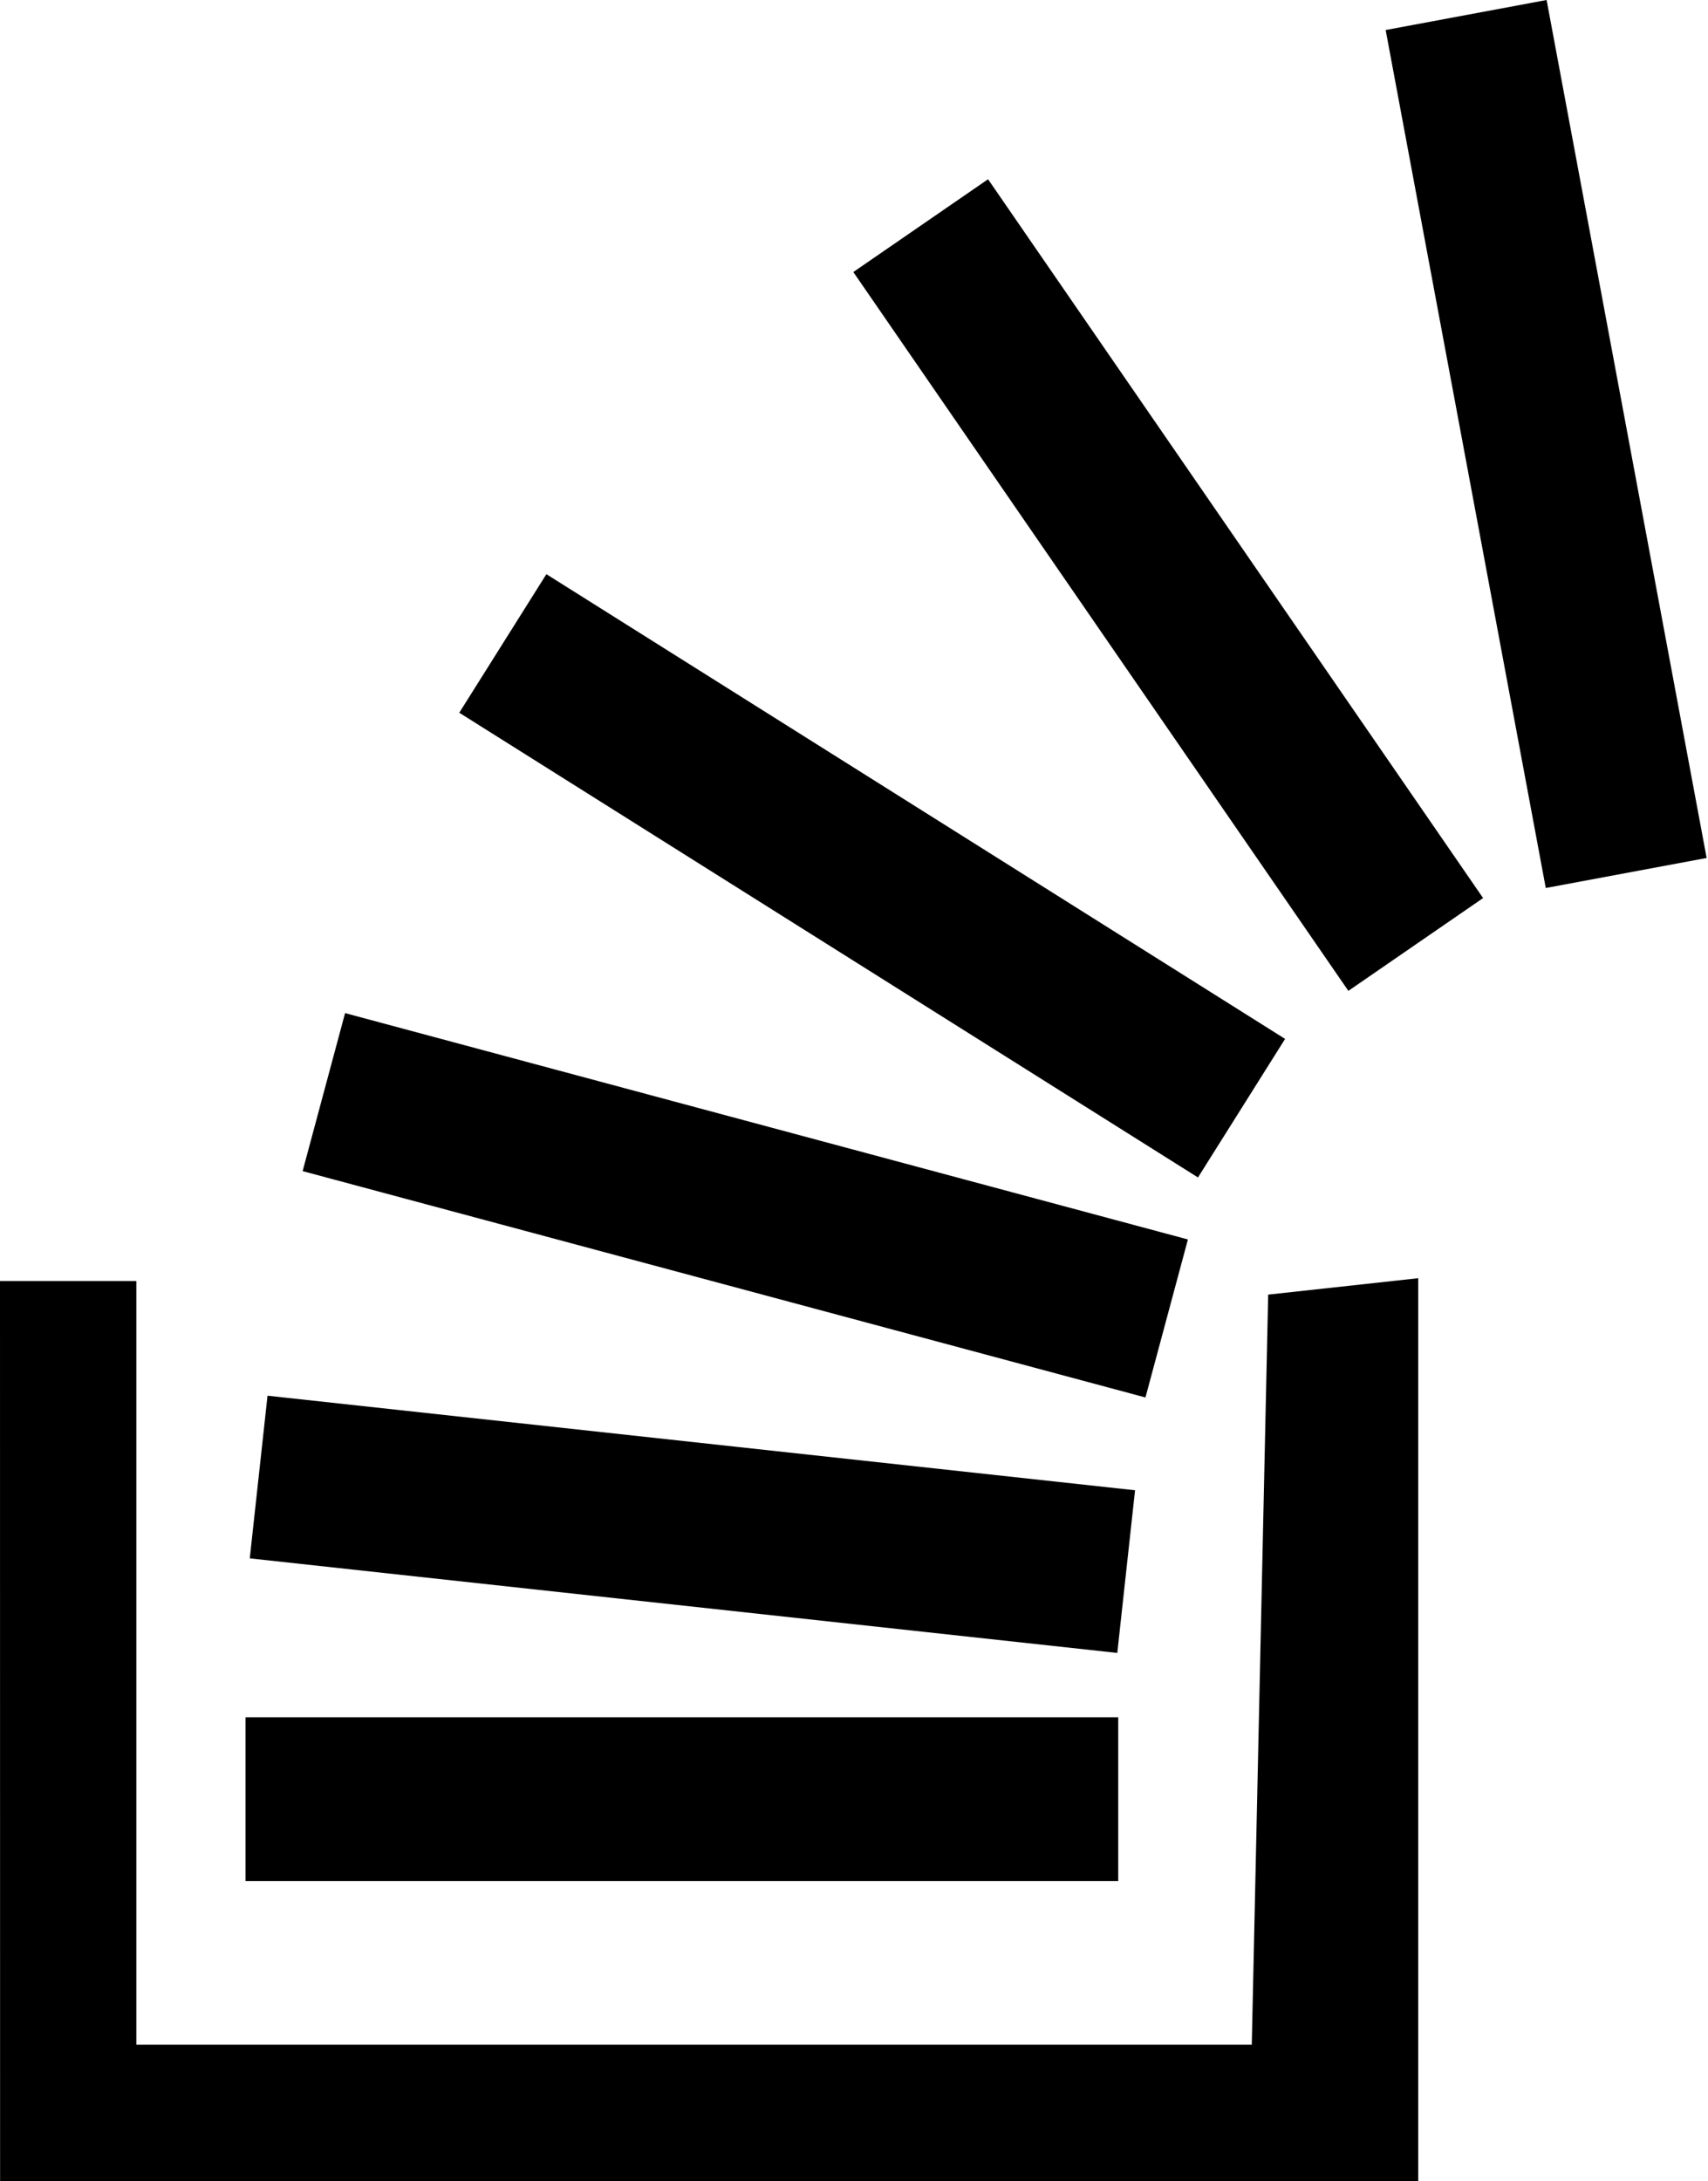 <svg version="1.1" xmlns="http://www.w3.org/2000/svg" xmlns:xlink="http://www.w3.org/1999/xlink" x="0px" y="0px" width="401px" height="512px"><path d="M0.02,512h332.947V300.063l-35.227,3.852l-3.852,176.074H32.01V300.719H0L0.02,512z M57.646,441.566h204.887v-38.424H57.646L57.646,441.566z M58.639,365.831l203.676,22.2l4.17-38.186L62.809,327.645L58.639,365.831z M71.049,274.924l197.878,53.138l9.968-37.093l-197.878-53.138L71.049,274.924z M107.825,167.317l173.433,109.096l20.453-32.526l-173.433-109.096L107.825,167.317z M200.34,63.861L316.565,232.608l31.633-21.783L231.973,42.078L200.34,63.861z M325.322,7.049l37.59,201.412l37.769-7.049L363.11,0L325.322,7.049z"/></svg>